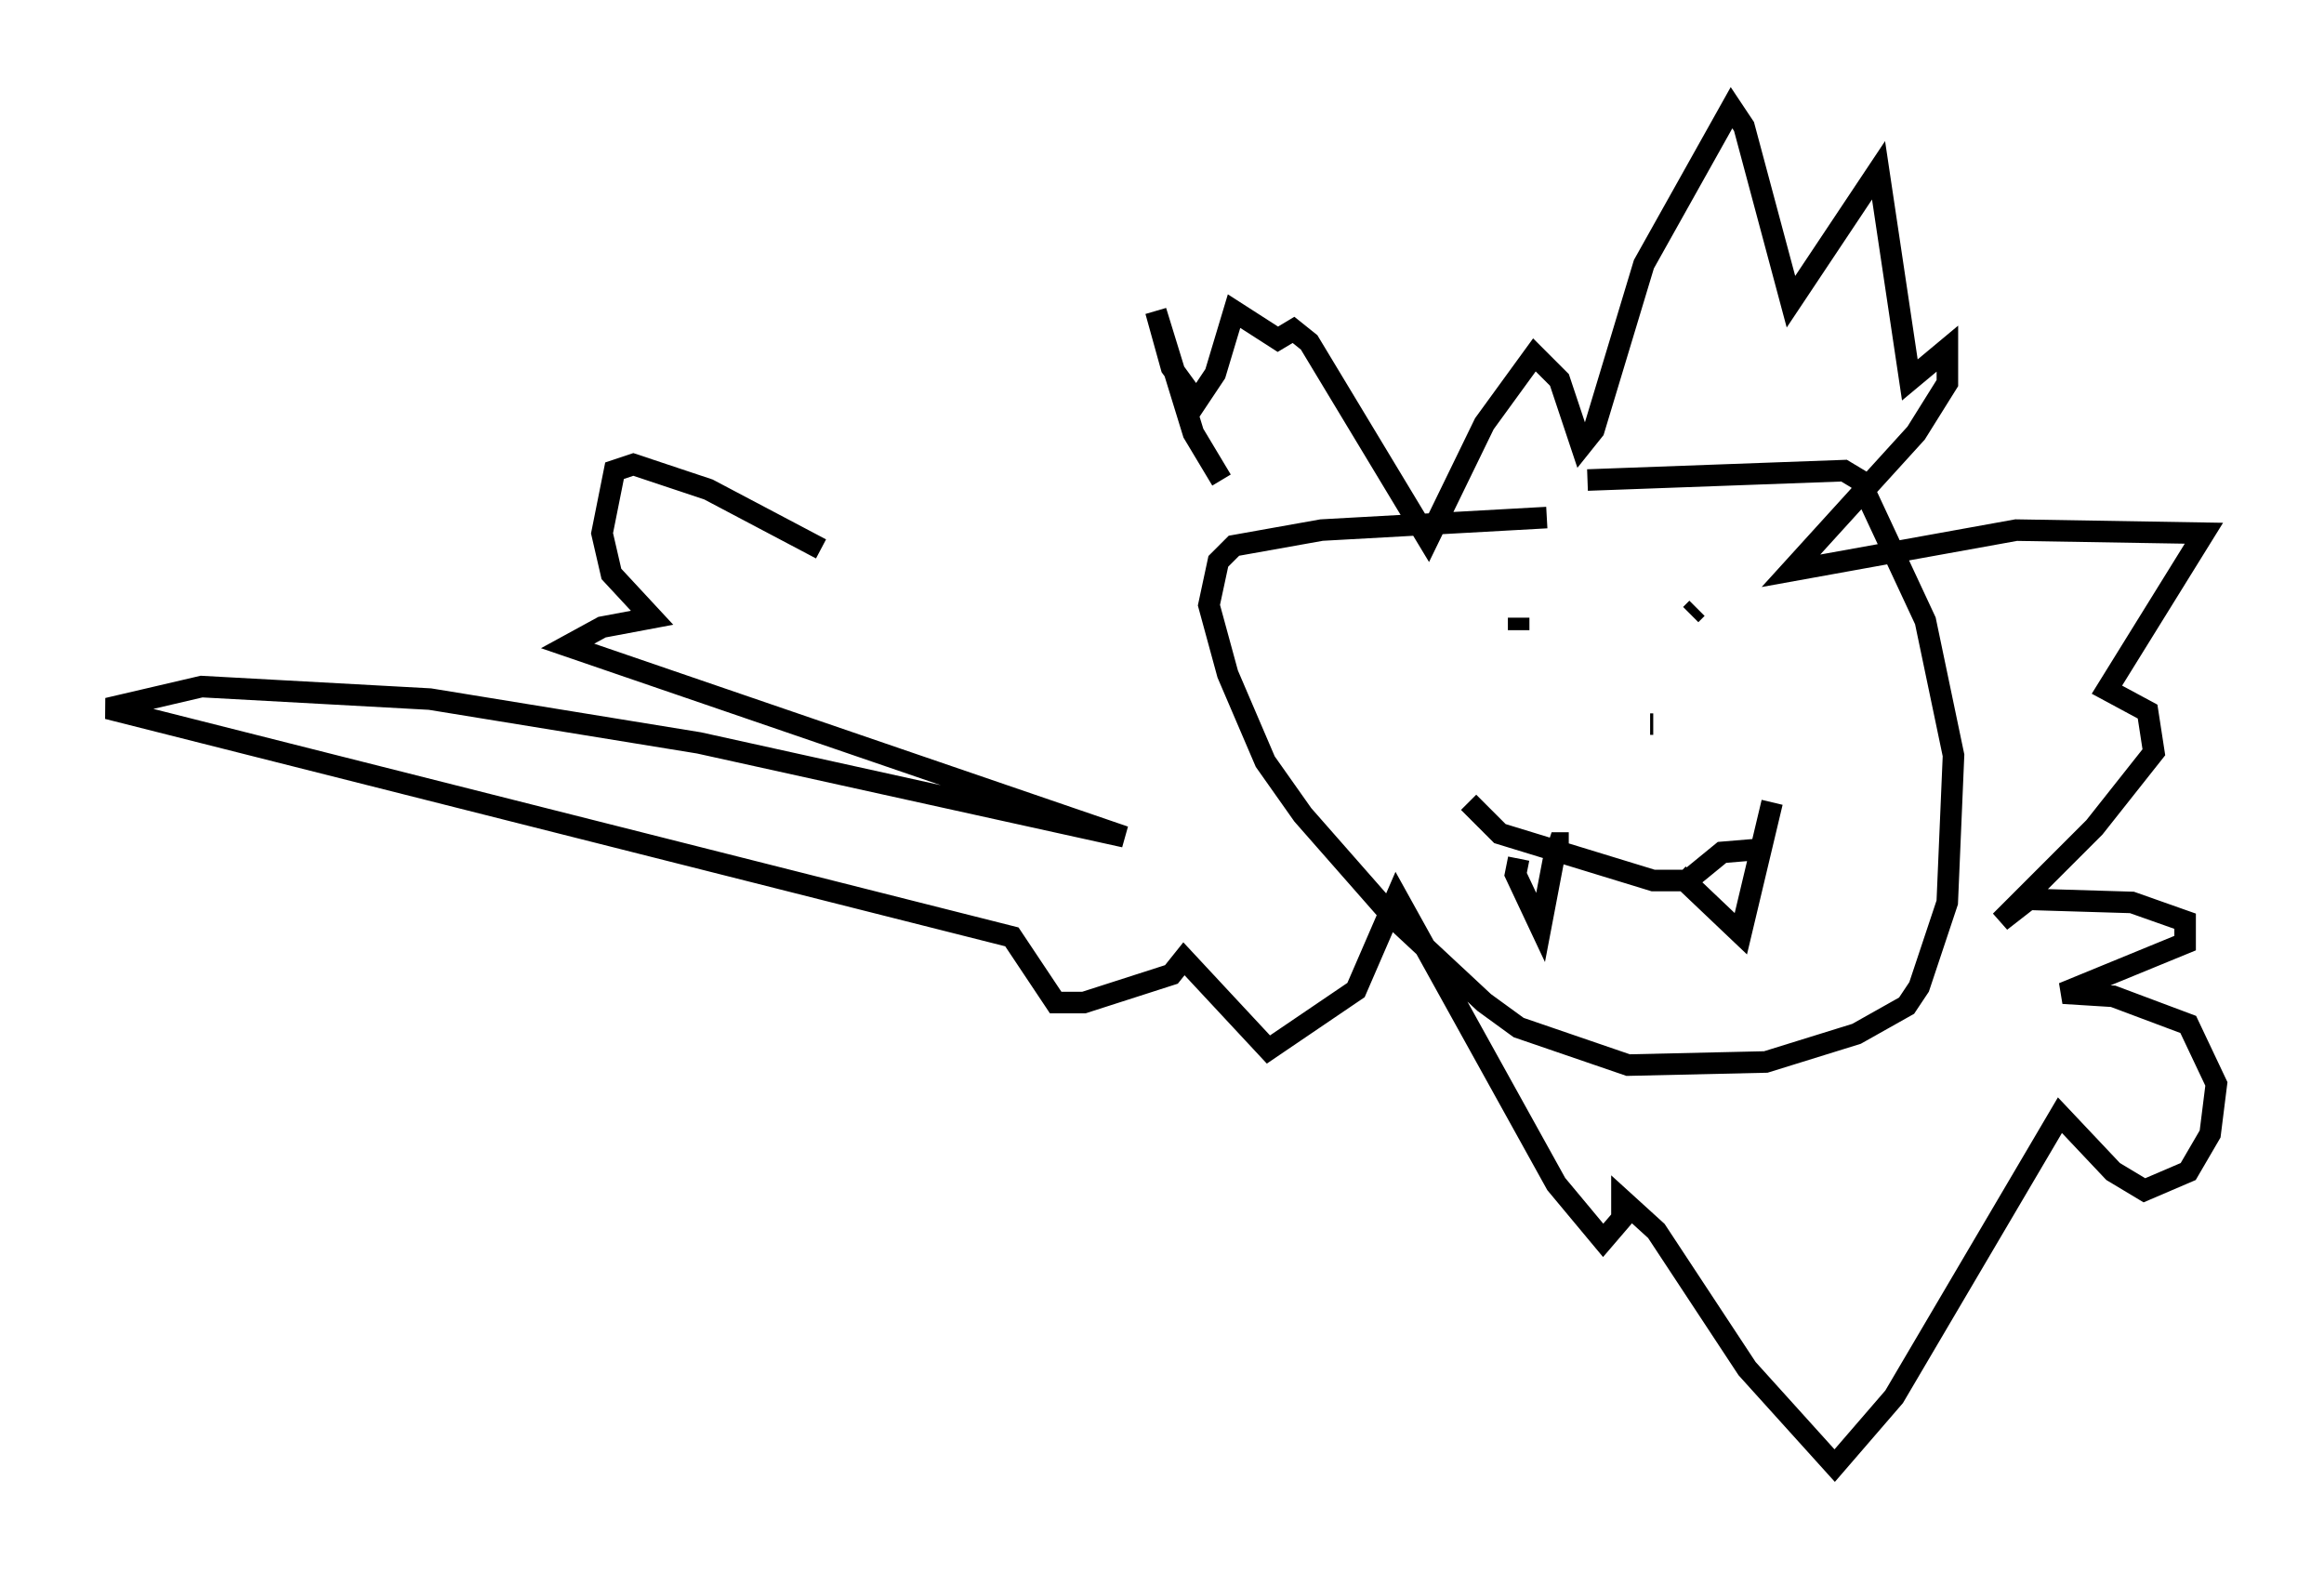 <?xml version="1.0" encoding="utf-8" ?>
<svg baseProfile="full" height="73.039" version="1.1" width="107.899" xmlns="http://www.w3.org/2000/svg" xmlns:ev="http://www.w3.org/2001/xml-events" xmlns:xlink="http://www.w3.org/1999/xlink"><defs /><rect fill="white" height="73.039" width="107.899" x="0" y="0" /><path d="M72.687, 24.609 m-0.872, -0.581 l-10.458, 0.581 -4.067, 0.726 l-0.726, 0.726 -0.436, 2.034 l0.872, 3.196 1.743, 4.067 l1.743, 2.469 4.212, 4.793 l4.212, 3.922 1.598, 1.162 l5.084, 1.743 6.391, -0.145 l4.212, -1.307 2.324, -1.307 l0.581, -0.872 1.307, -3.922 l0.291, -6.827 -1.307, -6.246 l-3.05, -6.536 -0.726, -0.436 l-11.911, 0.436 m-3.196, 6.391 l0.0, 0.436 m0.0, 0.0 l0.0, 0.145 m7.989, -0.726 l0.291, -0.291 m-10.603, 9.006 l1.453, 1.453 7.117, 2.179 l1.598, 0.0 1.598, -1.307 l1.743, -0.145 m-11.184, 0.436 l-0.145, 0.726 1.162, 2.469 l0.581, -3.05 0.291, -0.872 l0.436, 0.0 m5.084, 1.453 l2.905, 2.76 1.453, -6.101 m-5.52, -3.631 l-0.145, 0.0 m-19.899, -11.33 l-1.307, -2.179 -1.743, -5.665 l0.726, 2.615 1.162, 1.598 l0.872, -1.307 0.872, -2.905 l2.034, 1.307 0.726, -0.436 l0.726, 0.581 5.52, 9.151 l2.615, -5.374 2.324, -3.196 l1.162, 1.162 1.017, 3.05 l0.581, -0.726 2.324, -7.698 l4.067, -7.263 0.581, 0.872 l2.179, 8.134 4.067, -6.101 l1.453, 9.732 1.743, -1.453 l0.0, 1.598 -1.453, 2.324 l-5.81, 6.391 10.458, -1.888 l8.715, 0.145 -4.503, 7.263 l1.888, 1.017 0.291, 1.888 l-2.76, 3.486 -4.358, 4.358 l1.307, -1.017 4.793, 0.145 l2.469, 0.872 0.0, 1.017 l-5.665, 2.324 2.324, 0.145 l3.486, 1.307 1.307, 2.76 l-0.291, 2.324 -1.017, 1.743 l-2.034, 0.872 -1.453, -0.872 l-2.469, -2.615 -7.698, 13.073 l-2.76, 3.196 -4.067, -4.503 l-4.212, -6.391 -1.598, -1.453 l0.0, 0.872 -0.872, 1.017 l-2.179, -2.615 -7.408, -13.363 l-1.888, 4.358 -4.067, 2.76 l-3.922, -4.212 -0.581, 0.726 l-4.067, 1.307 -1.307, 0.0 l-2.034, -3.05 -41.978, -10.603 l4.358, -1.017 10.603, 0.581 l12.492, 2.034 19.754, 4.358 l-25.855, -8.86 1.598, -0.872 l2.324, -0.436 -1.888, -2.034 l-0.436, -1.888 0.581, -2.905 l0.872, -0.291 3.486, 1.162 l5.229, 2.76 " fill="none" stroke="black" stroke-width="1" /></svg>